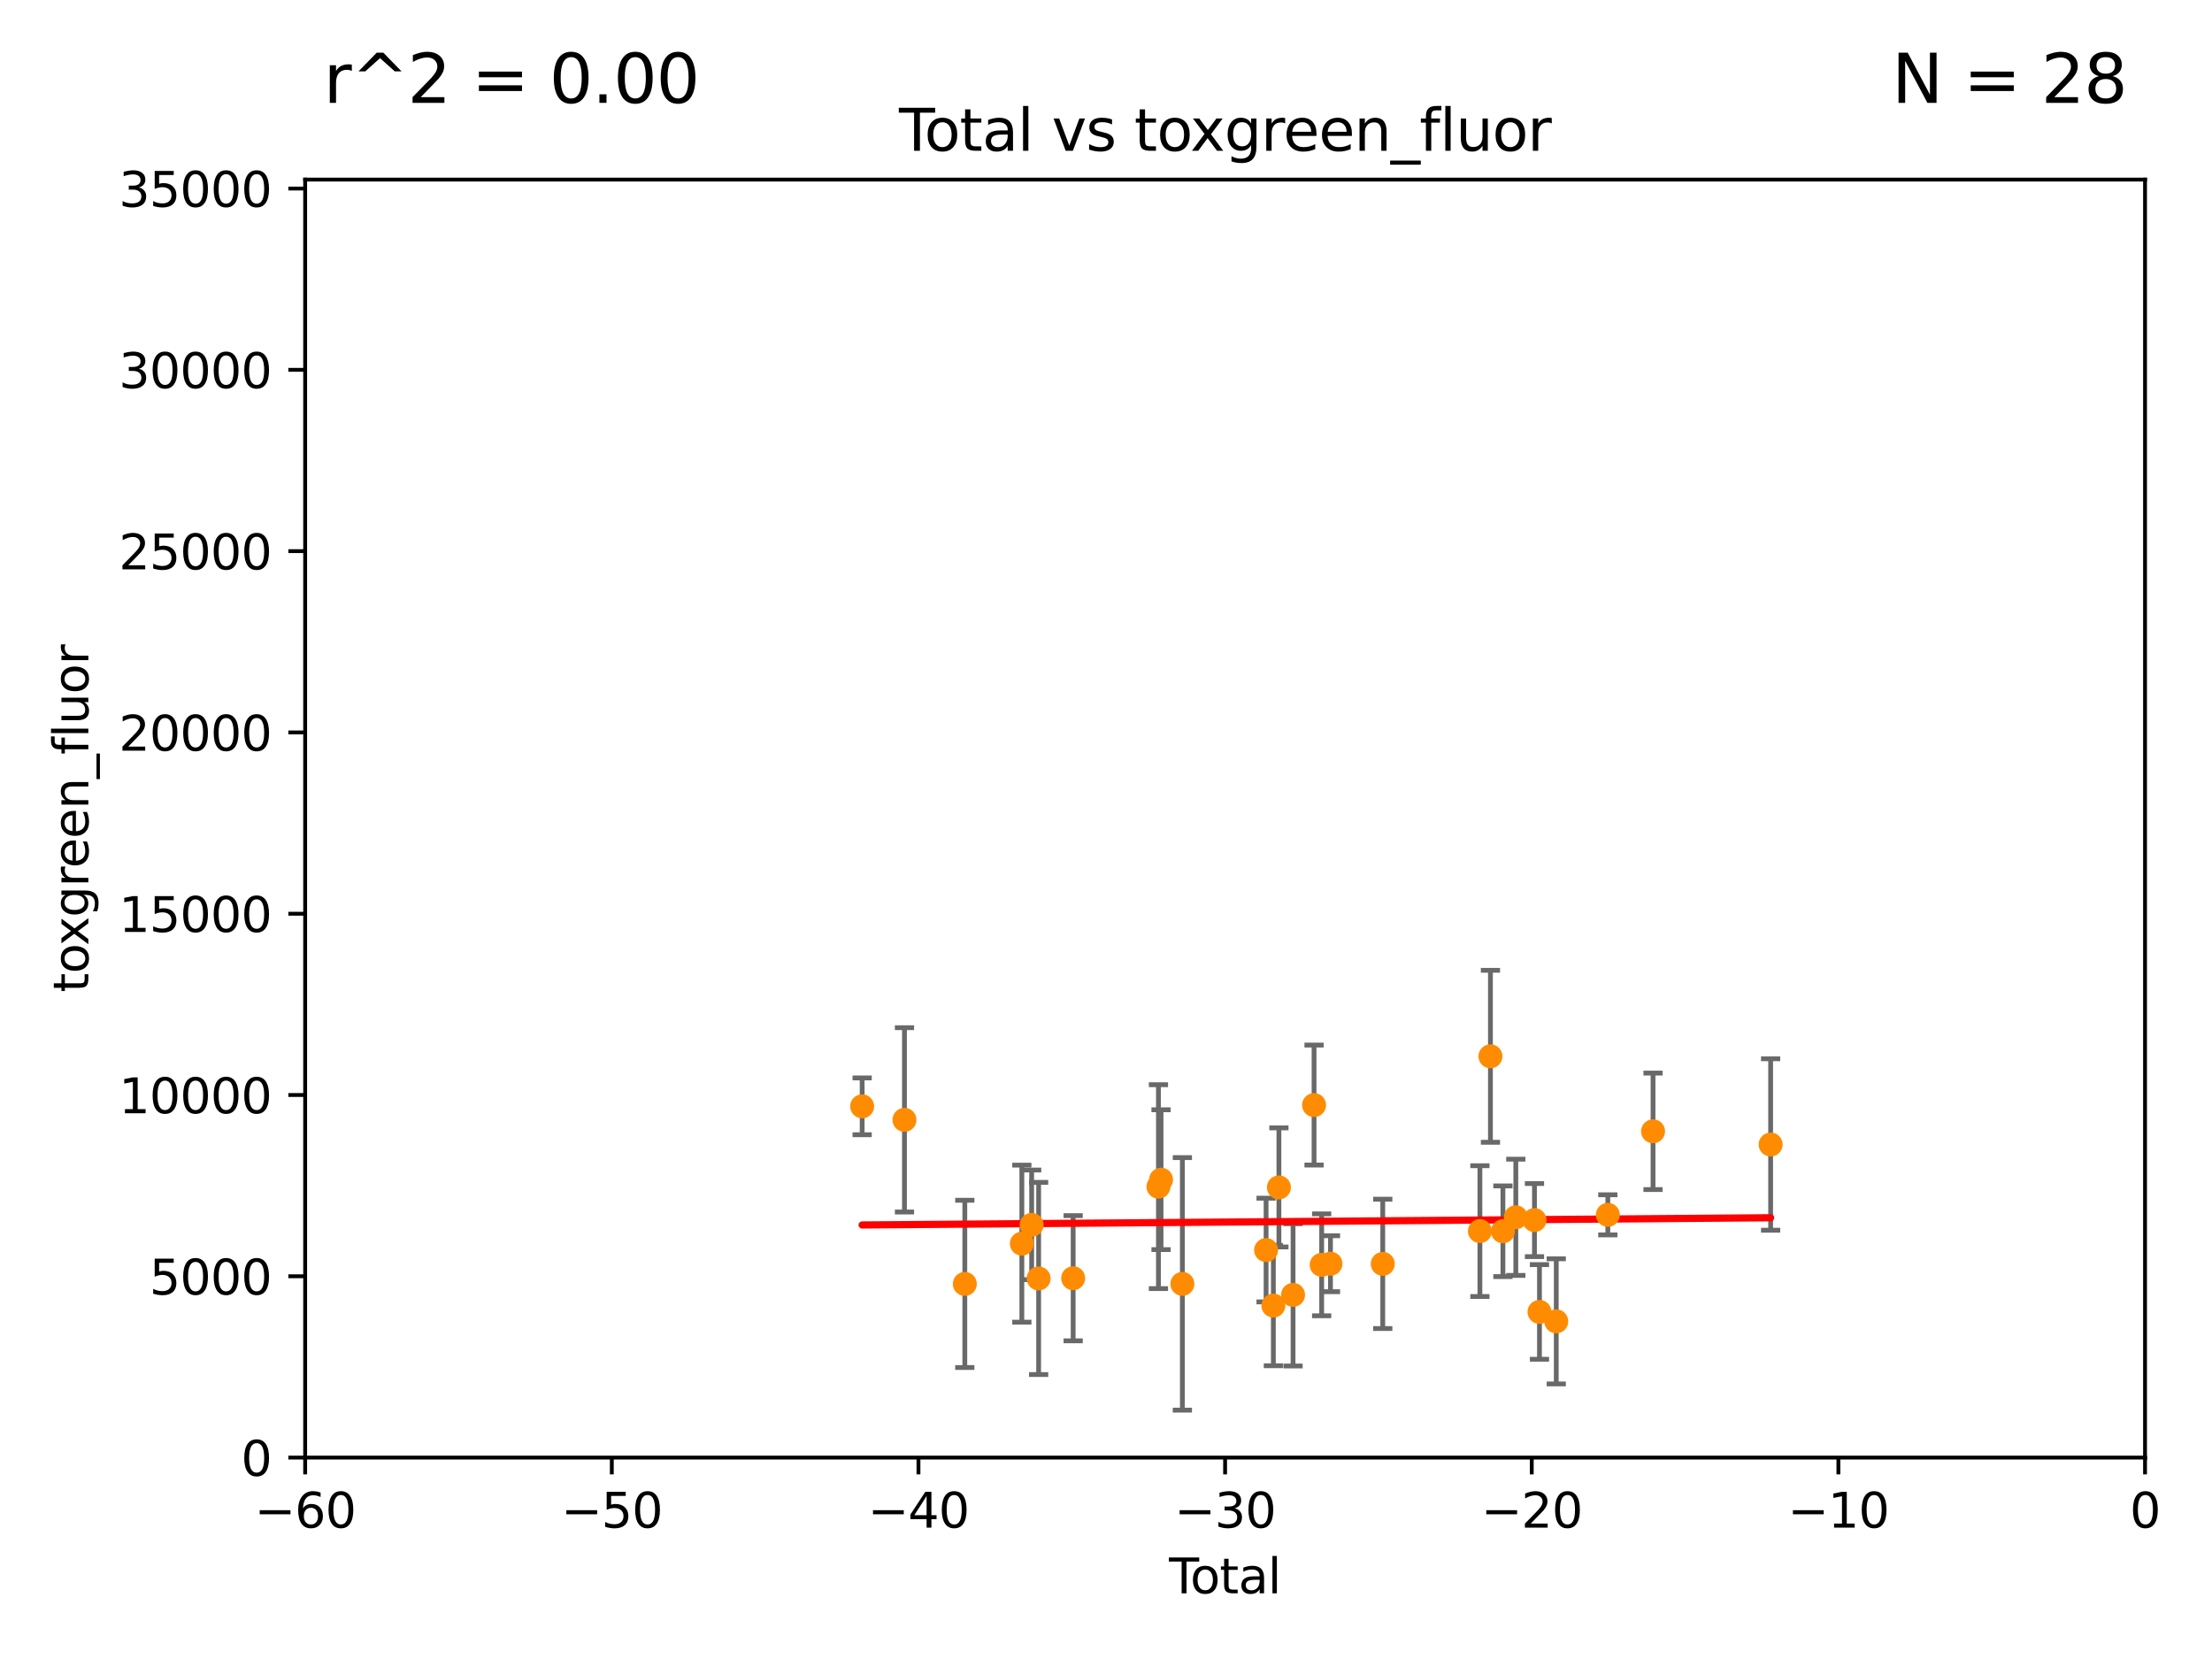 <?xml version="1.0" encoding="utf-8" standalone="no"?>
<!DOCTYPE svg PUBLIC "-//W3C//DTD SVG 1.1//EN"
  "http://www.w3.org/Graphics/SVG/1.1/DTD/svg11.dtd">
<svg xmlns:xlink="http://www.w3.org/1999/xlink" width="460.8pt" height="345.6pt" viewBox="0 0 460.8 345.6" xmlns="http://www.w3.org/2000/svg" version="1.1">
 <defs>
  <style type="text/css">*{stroke-linejoin: round; stroke-linecap: butt}</style>
 </defs>
 <g id="figure_1">
  <g id="patch_1">
   <path d="M 0 345.6 
L 460.8 345.6 
L 460.8 0 
L 0 0 
z
" style="fill: #ffffff"/>
  </g>
  <g id="axes_1">
   <g id="patch_2">
    <path d="M 63.571 303.64 
L 446.85 303.64 
L 446.85 37.411 
L 63.571 37.411 
z
" style="fill: #ffffff"/>
   </g>
   <g id="PathCollection_1">
    <defs>
     <path id="mc0f84ba11f" d="M 0 1.118 
C 0.297 1.118 0.581 1 0.791 0.791 
C 1 0.581 1.118 0.297 1.118 0 
C 1.118 -0.297 1 -0.581 0.791 -0.791 
C 0.581 -1 0.297 -1.118 0 -1.118 
C -0.297 -1.118 -0.581 -1 -0.791 -0.791 
C -1 -0.581 -1.118 -0.297 -1.118 0 
C -1.118 0.297 -1 0.581 -0.791 0.791 
C -0.581 1 -0.297 1.118 0 1.118 
z
" style="stroke: #ff8c00"/>
    </defs>
    <g clip-path="url(#pbfc04854db)">
     <use xlink:href="#mc0f84ba11f" x="344.356" y="235.674" style="fill: #ff8c00; stroke: #ff8c00"/>
     <use xlink:href="#mc0f84ba11f" x="216.367" y="266.328" style="fill: #ff8c00; stroke: #ff8c00"/>
     <use xlink:href="#mc0f84ba11f" x="214.913" y="255.162" style="fill: #ff8c00; stroke: #ff8c00"/>
     <use xlink:href="#mc0f84ba11f" x="212.869" y="259.073" style="fill: #ff8c00; stroke: #ff8c00"/>
     <use xlink:href="#mc0f84ba11f" x="308.293" y="256.462" style="fill: #ff8c00; stroke: #ff8c00"/>
     <use xlink:href="#mc0f84ba11f" x="320.7" y="273.299" style="fill: #ff8c00; stroke: #ff8c00"/>
     <use xlink:href="#mc0f84ba11f" x="200.988" y="267.458" style="fill: #ff8c00; stroke: #ff8c00"/>
     <use xlink:href="#mc0f84ba11f" x="313.086" y="256.494" style="fill: #ff8c00; stroke: #ff8c00"/>
     <use xlink:href="#mc0f84ba11f" x="188.417" y="233.283" style="fill: #ff8c00; stroke: #ff8c00"/>
     <use xlink:href="#mc0f84ba11f" x="319.659" y="254.163" style="fill: #ff8c00; stroke: #ff8c00"/>
     <use xlink:href="#mc0f84ba11f" x="315.771" y="253.584" style="fill: #ff8c00; stroke: #ff8c00"/>
     <use xlink:href="#mc0f84ba11f" x="179.601" y="230.468" style="fill: #ff8c00; stroke: #ff8c00"/>
     <use xlink:href="#mc0f84ba11f" x="310.488" y="220.046" style="fill: #ff8c00; stroke: #ff8c00"/>
     <use xlink:href="#mc0f84ba11f" x="223.558" y="266.279" style="fill: #ff8c00; stroke: #ff8c00"/>
     <use xlink:href="#mc0f84ba11f" x="269.366" y="269.741" style="fill: #ff8c00; stroke: #ff8c00"/>
     <use xlink:href="#mc0f84ba11f" x="324.196" y="275.261" style="fill: #ff8c00; stroke: #ff8c00"/>
     <use xlink:href="#mc0f84ba11f" x="241.324" y="247.2" style="fill: #ff8c00; stroke: #ff8c00"/>
     <use xlink:href="#mc0f84ba11f" x="288.054" y="263.286" style="fill: #ff8c00; stroke: #ff8c00"/>
     <use xlink:href="#mc0f84ba11f" x="334.94" y="253.07" style="fill: #ff8c00; stroke: #ff8c00"/>
     <use xlink:href="#mc0f84ba11f" x="241.865" y="245.75" style="fill: #ff8c00; stroke: #ff8c00"/>
     <use xlink:href="#mc0f84ba11f" x="246.309" y="267.453" style="fill: #ff8c00; stroke: #ff8c00"/>
     <use xlink:href="#mc0f84ba11f" x="266.421" y="247.358" style="fill: #ff8c00; stroke: #ff8c00"/>
     <use xlink:href="#mc0f84ba11f" x="273.742" y="230.204" style="fill: #ff8c00; stroke: #ff8c00"/>
     <use xlink:href="#mc0f84ba11f" x="275.327" y="263.488" style="fill: #ff8c00; stroke: #ff8c00"/>
     <use xlink:href="#mc0f84ba11f" x="263.749" y="260.409" style="fill: #ff8c00; stroke: #ff8c00"/>
     <use xlink:href="#mc0f84ba11f" x="368.855" y="238.421" style="fill: #ff8c00; stroke: #ff8c00"/>
     <use xlink:href="#mc0f84ba11f" x="265.267" y="271.972" style="fill: #ff8c00; stroke: #ff8c00"/>
     <use xlink:href="#mc0f84ba11f" x="277.163" y="263.256" style="fill: #ff8c00; stroke: #ff8c00"/>
    </g>
   </g>
   <g id="matplotlib.axis_1">
    <g id="xtick_1">
     <g id="line2d_1">
      <defs>
       <path id="m77383129af" d="M 0 0 
L 0 3.5 
" style="stroke: #000000; stroke-width: 0.8"/>
      </defs>
      <g>
       <use xlink:href="#m77383129af" x="63.571" y="303.64" style="stroke: #000000; stroke-width: 0.8"/>
      </g>
     </g>
     <g id="text_1">
      <!-- −60 -->
      <g transform="translate(53.019 318.238)scale(0.1 -0.1)">
       <defs>
        <path id="DejaVuSans-2212" d="M 678 2272 
L 4684 2272 
L 4684 1741 
L 678 1741 
L 678 2272 
z
" transform="scale(0.016)"/>
        <path id="DejaVuSans-36" d="M 2113 2584 
Q 1688 2584 1439 2293 
Q 1191 2003 1191 1497 
Q 1191 994 1439 701 
Q 1688 409 2113 409 
Q 2538 409 2786 701 
Q 3034 994 3034 1497 
Q 3034 2003 2786 2293 
Q 2538 2584 2113 2584 
z
M 3366 4563 
L 3366 3988 
Q 3128 4100 2886 4159 
Q 2644 4219 2406 4219 
Q 1781 4219 1451 3797 
Q 1122 3375 1075 2522 
Q 1259 2794 1537 2939 
Q 1816 3084 2150 3084 
Q 2853 3084 3261 2657 
Q 3669 2231 3669 1497 
Q 3669 778 3244 343 
Q 2819 -91 2113 -91 
Q 1303 -91 875 529 
Q 447 1150 447 2328 
Q 447 3434 972 4092 
Q 1497 4750 2381 4750 
Q 2619 4750 2861 4703 
Q 3103 4656 3366 4563 
z
" transform="scale(0.016)"/>
        <path id="DejaVuSans-30" d="M 2034 4250 
Q 1547 4250 1301 3770 
Q 1056 3291 1056 2328 
Q 1056 1369 1301 889 
Q 1547 409 2034 409 
Q 2525 409 2770 889 
Q 3016 1369 3016 2328 
Q 3016 3291 2770 3770 
Q 2525 4250 2034 4250 
z
M 2034 4750 
Q 2819 4750 3233 4129 
Q 3647 3509 3647 2328 
Q 3647 1150 3233 529 
Q 2819 -91 2034 -91 
Q 1250 -91 836 529 
Q 422 1150 422 2328 
Q 422 3509 836 4129 
Q 1250 4750 2034 4750 
z
" transform="scale(0.016)"/>
       </defs>
       <use xlink:href="#DejaVuSans-2212"/>
       <use xlink:href="#DejaVuSans-36" x="83.789"/>
       <use xlink:href="#DejaVuSans-30" x="147.412"/>
      </g>
     </g>
    </g>
    <g id="xtick_2">
     <g id="line2d_2">
      <g>
       <use xlink:href="#m77383129af" x="127.451" y="303.64" style="stroke: #000000; stroke-width: 0.8"/>
      </g>
     </g>
     <g id="text_2">
      <!-- −50 -->
      <g transform="translate(116.899 318.238)scale(0.1 -0.1)">
       <defs>
        <path id="DejaVuSans-35" d="M 691 4666 
L 3169 4666 
L 3169 4134 
L 1269 4134 
L 1269 2991 
Q 1406 3038 1543 3061 
Q 1681 3084 1819 3084 
Q 2600 3084 3056 2656 
Q 3513 2228 3513 1497 
Q 3513 744 3044 326 
Q 2575 -91 1722 -91 
Q 1428 -91 1123 -41 
Q 819 9 494 109 
L 494 744 
Q 775 591 1075 516 
Q 1375 441 1709 441 
Q 2250 441 2565 725 
Q 2881 1009 2881 1497 
Q 2881 1984 2565 2268 
Q 2250 2553 1709 2553 
Q 1456 2553 1204 2497 
Q 953 2441 691 2322 
L 691 4666 
z
" transform="scale(0.016)"/>
       </defs>
       <use xlink:href="#DejaVuSans-2212"/>
       <use xlink:href="#DejaVuSans-35" x="83.789"/>
       <use xlink:href="#DejaVuSans-30" x="147.412"/>
      </g>
     </g>
    </g>
    <g id="xtick_3">
     <g id="line2d_3">
      <g>
       <use xlink:href="#m77383129af" x="191.331" y="303.64" style="stroke: #000000; stroke-width: 0.8"/>
      </g>
     </g>
     <g id="text_3">
      <!-- −40 -->
      <g transform="translate(180.778 318.238)scale(0.1 -0.1)">
       <defs>
        <path id="DejaVuSans-34" d="M 2419 4116 
L 825 1625 
L 2419 1625 
L 2419 4116 
z
M 2253 4666 
L 3047 4666 
L 3047 1625 
L 3713 1625 
L 3713 1100 
L 3047 1100 
L 3047 0 
L 2419 0 
L 2419 1100 
L 313 1100 
L 313 1709 
L 2253 4666 
z
" transform="scale(0.016)"/>
       </defs>
       <use xlink:href="#DejaVuSans-2212"/>
       <use xlink:href="#DejaVuSans-34" x="83.789"/>
       <use xlink:href="#DejaVuSans-30" x="147.412"/>
      </g>
     </g>
    </g>
    <g id="xtick_4">
     <g id="line2d_4">
      <g>
       <use xlink:href="#m77383129af" x="255.211" y="303.64" style="stroke: #000000; stroke-width: 0.8"/>
      </g>
     </g>
     <g id="text_4">
      <!-- −30 -->
      <g transform="translate(244.658 318.238)scale(0.1 -0.1)">
       <defs>
        <path id="DejaVuSans-33" d="M 2597 2516 
Q 3050 2419 3304 2112 
Q 3559 1806 3559 1356 
Q 3559 666 3084 287 
Q 2609 -91 1734 -91 
Q 1441 -91 1130 -33 
Q 819 25 488 141 
L 488 750 
Q 750 597 1062 519 
Q 1375 441 1716 441 
Q 2309 441 2620 675 
Q 2931 909 2931 1356 
Q 2931 1769 2642 2001 
Q 2353 2234 1838 2234 
L 1294 2234 
L 1294 2753 
L 1863 2753 
Q 2328 2753 2575 2939 
Q 2822 3125 2822 3475 
Q 2822 3834 2567 4026 
Q 2313 4219 1838 4219 
Q 1578 4219 1281 4162 
Q 984 4106 628 3988 
L 628 4550 
Q 988 4650 1302 4700 
Q 1616 4750 1894 4750 
Q 2613 4750 3031 4423 
Q 3450 4097 3450 3541 
Q 3450 3153 3228 2886 
Q 3006 2619 2597 2516 
z
" transform="scale(0.016)"/>
       </defs>
       <use xlink:href="#DejaVuSans-2212"/>
       <use xlink:href="#DejaVuSans-33" x="83.789"/>
       <use xlink:href="#DejaVuSans-30" x="147.412"/>
      </g>
     </g>
    </g>
    <g id="xtick_5">
     <g id="line2d_5">
      <g>
       <use xlink:href="#m77383129af" x="319.09" y="303.64" style="stroke: #000000; stroke-width: 0.8"/>
      </g>
     </g>
     <g id="text_5">
      <!-- −20 -->
      <g transform="translate(308.538 318.238)scale(0.1 -0.1)">
       <defs>
        <path id="DejaVuSans-32" d="M 1228 531 
L 3431 531 
L 3431 0 
L 469 0 
L 469 531 
Q 828 903 1448 1529 
Q 2069 2156 2228 2338 
Q 2531 2678 2651 2914 
Q 2772 3150 2772 3378 
Q 2772 3750 2511 3984 
Q 2250 4219 1831 4219 
Q 1534 4219 1204 4116 
Q 875 4013 500 3803 
L 500 4441 
Q 881 4594 1212 4672 
Q 1544 4750 1819 4750 
Q 2544 4750 2975 4387 
Q 3406 4025 3406 3419 
Q 3406 3131 3298 2873 
Q 3191 2616 2906 2266 
Q 2828 2175 2409 1742 
Q 1991 1309 1228 531 
z
" transform="scale(0.016)"/>
       </defs>
       <use xlink:href="#DejaVuSans-2212"/>
       <use xlink:href="#DejaVuSans-32" x="83.789"/>
       <use xlink:href="#DejaVuSans-30" x="147.412"/>
      </g>
     </g>
    </g>
    <g id="xtick_6">
     <g id="line2d_6">
      <g>
       <use xlink:href="#m77383129af" x="382.97" y="303.64" style="stroke: #000000; stroke-width: 0.8"/>
      </g>
     </g>
     <g id="text_6">
      <!-- −10 -->
      <g transform="translate(372.418 318.238)scale(0.1 -0.1)">
       <defs>
        <path id="DejaVuSans-31" d="M 794 531 
L 1825 531 
L 1825 4091 
L 703 3866 
L 703 4441 
L 1819 4666 
L 2450 4666 
L 2450 531 
L 3481 531 
L 3481 0 
L 794 0 
L 794 531 
z
" transform="scale(0.016)"/>
       </defs>
       <use xlink:href="#DejaVuSans-2212"/>
       <use xlink:href="#DejaVuSans-31" x="83.789"/>
       <use xlink:href="#DejaVuSans-30" x="147.412"/>
      </g>
     </g>
    </g>
    <g id="xtick_7">
     <g id="line2d_7">
      <g>
       <use xlink:href="#m77383129af" x="446.85" y="303.64" style="stroke: #000000; stroke-width: 0.8"/>
      </g>
     </g>
     <g id="text_7">
      <!-- 0 -->
      <g transform="translate(443.669 318.238)scale(0.1 -0.1)">
       <use xlink:href="#DejaVuSans-30"/>
      </g>
     </g>
    </g>
    <g id="text_8">
     <!-- Total -->
     <g transform="translate(243.534 331.917)scale(0.1 -0.1)">
      <defs>
       <path id="DejaVuSans-54" d="M -19 4666 
L 3928 4666 
L 3928 4134 
L 2272 4134 
L 2272 0 
L 1638 0 
L 1638 4134 
L -19 4134 
L -19 4666 
z
" transform="scale(0.016)"/>
       <path id="DejaVuSans-6f" d="M 1959 3097 
Q 1497 3097 1228 2736 
Q 959 2375 959 1747 
Q 959 1119 1226 758 
Q 1494 397 1959 397 
Q 2419 397 2687 759 
Q 2956 1122 2956 1747 
Q 2956 2369 2687 2733 
Q 2419 3097 1959 3097 
z
M 1959 3584 
Q 2709 3584 3137 3096 
Q 3566 2609 3566 1747 
Q 3566 888 3137 398 
Q 2709 -91 1959 -91 
Q 1206 -91 779 398 
Q 353 888 353 1747 
Q 353 2609 779 3096 
Q 1206 3584 1959 3584 
z
" transform="scale(0.016)"/>
       <path id="DejaVuSans-74" d="M 1172 4494 
L 1172 3500 
L 2356 3500 
L 2356 3053 
L 1172 3053 
L 1172 1153 
Q 1172 725 1289 603 
Q 1406 481 1766 481 
L 2356 481 
L 2356 0 
L 1766 0 
Q 1100 0 847 248 
Q 594 497 594 1153 
L 594 3053 
L 172 3053 
L 172 3500 
L 594 3500 
L 594 4494 
L 1172 4494 
z
" transform="scale(0.016)"/>
       <path id="DejaVuSans-61" d="M 2194 1759 
Q 1497 1759 1228 1600 
Q 959 1441 959 1056 
Q 959 750 1161 570 
Q 1363 391 1709 391 
Q 2188 391 2477 730 
Q 2766 1069 2766 1631 
L 2766 1759 
L 2194 1759 
z
M 3341 1997 
L 3341 0 
L 2766 0 
L 2766 531 
Q 2569 213 2275 61 
Q 1981 -91 1556 -91 
Q 1019 -91 701 211 
Q 384 513 384 1019 
Q 384 1609 779 1909 
Q 1175 2209 1959 2209 
L 2766 2209 
L 2766 2266 
Q 2766 2663 2505 2880 
Q 2244 3097 1772 3097 
Q 1472 3097 1187 3025 
Q 903 2953 641 2809 
L 641 3341 
Q 956 3463 1253 3523 
Q 1550 3584 1831 3584 
Q 2591 3584 2966 3190 
Q 3341 2797 3341 1997 
z
" transform="scale(0.016)"/>
       <path id="DejaVuSans-6c" d="M 603 4863 
L 1178 4863 
L 1178 0 
L 603 0 
L 603 4863 
z
" transform="scale(0.016)"/>
      </defs>
      <use xlink:href="#DejaVuSans-54"/>
      <use xlink:href="#DejaVuSans-6f" x="44.084"/>
      <use xlink:href="#DejaVuSans-74" x="105.266"/>
      <use xlink:href="#DejaVuSans-61" x="144.475"/>
      <use xlink:href="#DejaVuSans-6c" x="205.754"/>
     </g>
    </g>
   </g>
   <g id="matplotlib.axis_2">
    <g id="ytick_1">
     <g id="line2d_8">
      <defs>
       <path id="md139897012" d="M 0 0 
L -3.5 0 
" style="stroke: #000000; stroke-width: 0.8"/>
      </defs>
      <g>
       <use xlink:href="#md139897012" x="63.571" y="303.64" style="stroke: #000000; stroke-width: 0.8"/>
      </g>
     </g>
     <g id="text_9">
      <!-- 0 -->
      <g transform="translate(50.209 307.439)scale(0.1 -0.1)">
       <use xlink:href="#DejaVuSans-30"/>
      </g>
     </g>
    </g>
    <g id="ytick_2">
     <g id="line2d_9">
      <g>
       <use xlink:href="#md139897012" x="63.571" y="265.874" style="stroke: #000000; stroke-width: 0.8"/>
      </g>
     </g>
     <g id="text_10">
      <!-- 5000 -->
      <g transform="translate(31.121 269.673)scale(0.1 -0.1)">
       <use xlink:href="#DejaVuSans-35"/>
       <use xlink:href="#DejaVuSans-30" x="63.623"/>
       <use xlink:href="#DejaVuSans-30" x="127.246"/>
       <use xlink:href="#DejaVuSans-30" x="190.869"/>
      </g>
     </g>
    </g>
    <g id="ytick_3">
     <g id="line2d_10">
      <g>
       <use xlink:href="#md139897012" x="63.571" y="228.108" style="stroke: #000000; stroke-width: 0.8"/>
      </g>
     </g>
     <g id="text_11">
      <!-- 10000 -->
      <g transform="translate(24.759 231.907)scale(0.1 -0.1)">
       <use xlink:href="#DejaVuSans-31"/>
       <use xlink:href="#DejaVuSans-30" x="63.623"/>
       <use xlink:href="#DejaVuSans-30" x="127.246"/>
       <use xlink:href="#DejaVuSans-30" x="190.869"/>
       <use xlink:href="#DejaVuSans-30" x="254.492"/>
      </g>
     </g>
    </g>
    <g id="ytick_4">
     <g id="line2d_11">
      <g>
       <use xlink:href="#md139897012" x="63.571" y="190.342" style="stroke: #000000; stroke-width: 0.8"/>
      </g>
     </g>
     <g id="text_12">
      <!-- 15000 -->
      <g transform="translate(24.759 194.141)scale(0.1 -0.1)">
       <use xlink:href="#DejaVuSans-31"/>
       <use xlink:href="#DejaVuSans-35" x="63.623"/>
       <use xlink:href="#DejaVuSans-30" x="127.246"/>
       <use xlink:href="#DejaVuSans-30" x="190.869"/>
       <use xlink:href="#DejaVuSans-30" x="254.492"/>
      </g>
     </g>
    </g>
    <g id="ytick_5">
     <g id="line2d_12">
      <g>
       <use xlink:href="#md139897012" x="63.571" y="152.576" style="stroke: #000000; stroke-width: 0.8"/>
      </g>
     </g>
     <g id="text_13">
      <!-- 20000 -->
      <g transform="translate(24.759 156.375)scale(0.1 -0.1)">
       <use xlink:href="#DejaVuSans-32"/>
       <use xlink:href="#DejaVuSans-30" x="63.623"/>
       <use xlink:href="#DejaVuSans-30" x="127.246"/>
       <use xlink:href="#DejaVuSans-30" x="190.869"/>
       <use xlink:href="#DejaVuSans-30" x="254.492"/>
      </g>
     </g>
    </g>
    <g id="ytick_6">
     <g id="line2d_13">
      <g>
       <use xlink:href="#md139897012" x="63.571" y="114.81" style="stroke: #000000; stroke-width: 0.8"/>
      </g>
     </g>
     <g id="text_14">
      <!-- 25000 -->
      <g transform="translate(24.759 118.609)scale(0.1 -0.1)">
       <use xlink:href="#DejaVuSans-32"/>
       <use xlink:href="#DejaVuSans-35" x="63.623"/>
       <use xlink:href="#DejaVuSans-30" x="127.246"/>
       <use xlink:href="#DejaVuSans-30" x="190.869"/>
       <use xlink:href="#DejaVuSans-30" x="254.492"/>
      </g>
     </g>
    </g>
    <g id="ytick_7">
     <g id="line2d_14">
      <g>
       <use xlink:href="#md139897012" x="63.571" y="77.044" style="stroke: #000000; stroke-width: 0.8"/>
      </g>
     </g>
     <g id="text_15">
      <!-- 30000 -->
      <g transform="translate(24.759 80.844)scale(0.1 -0.1)">
       <use xlink:href="#DejaVuSans-33"/>
       <use xlink:href="#DejaVuSans-30" x="63.623"/>
       <use xlink:href="#DejaVuSans-30" x="127.246"/>
       <use xlink:href="#DejaVuSans-30" x="190.869"/>
       <use xlink:href="#DejaVuSans-30" x="254.492"/>
      </g>
     </g>
    </g>
    <g id="ytick_8">
     <g id="line2d_15">
      <g>
       <use xlink:href="#md139897012" x="63.571" y="39.278" style="stroke: #000000; stroke-width: 0.8"/>
      </g>
     </g>
     <g id="text_16">
      <!-- 35000 -->
      <g transform="translate(24.759 43.078)scale(0.1 -0.1)">
       <use xlink:href="#DejaVuSans-33"/>
       <use xlink:href="#DejaVuSans-35" x="63.623"/>
       <use xlink:href="#DejaVuSans-30" x="127.246"/>
       <use xlink:href="#DejaVuSans-30" x="190.869"/>
       <use xlink:href="#DejaVuSans-30" x="254.492"/>
      </g>
     </g>
    </g>
    <g id="text_17">
     <!-- toxgreen_fluor -->
     <g transform="translate(18.401 206.72)rotate(-90)scale(0.1 -0.1)">
      <defs>
       <path id="DejaVuSans-78" d="M 3513 3500 
L 2247 1797 
L 3578 0 
L 2900 0 
L 1881 1375 
L 863 0 
L 184 0 
L 1544 1831 
L 300 3500 
L 978 3500 
L 1906 2253 
L 2834 3500 
L 3513 3500 
z
" transform="scale(0.016)"/>
       <path id="DejaVuSans-67" d="M 2906 1791 
Q 2906 2416 2648 2759 
Q 2391 3103 1925 3103 
Q 1463 3103 1205 2759 
Q 947 2416 947 1791 
Q 947 1169 1205 825 
Q 1463 481 1925 481 
Q 2391 481 2648 825 
Q 2906 1169 2906 1791 
z
M 3481 434 
Q 3481 -459 3084 -895 
Q 2688 -1331 1869 -1331 
Q 1566 -1331 1297 -1286 
Q 1028 -1241 775 -1147 
L 775 -588 
Q 1028 -725 1275 -790 
Q 1522 -856 1778 -856 
Q 2344 -856 2625 -561 
Q 2906 -266 2906 331 
L 2906 616 
Q 2728 306 2450 153 
Q 2172 0 1784 0 
Q 1141 0 747 490 
Q 353 981 353 1791 
Q 353 2603 747 3093 
Q 1141 3584 1784 3584 
Q 2172 3584 2450 3431 
Q 2728 3278 2906 2969 
L 2906 3500 
L 3481 3500 
L 3481 434 
z
" transform="scale(0.016)"/>
       <path id="DejaVuSans-72" d="M 2631 2963 
Q 2534 3019 2420 3045 
Q 2306 3072 2169 3072 
Q 1681 3072 1420 2755 
Q 1159 2438 1159 1844 
L 1159 0 
L 581 0 
L 581 3500 
L 1159 3500 
L 1159 2956 
Q 1341 3275 1631 3429 
Q 1922 3584 2338 3584 
Q 2397 3584 2469 3576 
Q 2541 3569 2628 3553 
L 2631 2963 
z
" transform="scale(0.016)"/>
       <path id="DejaVuSans-65" d="M 3597 1894 
L 3597 1613 
L 953 1613 
Q 991 1019 1311 708 
Q 1631 397 2203 397 
Q 2534 397 2845 478 
Q 3156 559 3463 722 
L 3463 178 
Q 3153 47 2828 -22 
Q 2503 -91 2169 -91 
Q 1331 -91 842 396 
Q 353 884 353 1716 
Q 353 2575 817 3079 
Q 1281 3584 2069 3584 
Q 2775 3584 3186 3129 
Q 3597 2675 3597 1894 
z
M 3022 2063 
Q 3016 2534 2758 2815 
Q 2500 3097 2075 3097 
Q 1594 3097 1305 2825 
Q 1016 2553 972 2059 
L 3022 2063 
z
" transform="scale(0.016)"/>
       <path id="DejaVuSans-6e" d="M 3513 2113 
L 3513 0 
L 2938 0 
L 2938 2094 
Q 2938 2591 2744 2837 
Q 2550 3084 2163 3084 
Q 1697 3084 1428 2787 
Q 1159 2491 1159 1978 
L 1159 0 
L 581 0 
L 581 3500 
L 1159 3500 
L 1159 2956 
Q 1366 3272 1645 3428 
Q 1925 3584 2291 3584 
Q 2894 3584 3203 3211 
Q 3513 2838 3513 2113 
z
" transform="scale(0.016)"/>
       <path id="DejaVuSans-5f" d="M 3263 -1063 
L 3263 -1509 
L -63 -1509 
L -63 -1063 
L 3263 -1063 
z
" transform="scale(0.016)"/>
       <path id="DejaVuSans-66" d="M 2375 4863 
L 2375 4384 
L 1825 4384 
Q 1516 4384 1395 4259 
Q 1275 4134 1275 3809 
L 1275 3500 
L 2222 3500 
L 2222 3053 
L 1275 3053 
L 1275 0 
L 697 0 
L 697 3053 
L 147 3053 
L 147 3500 
L 697 3500 
L 697 3744 
Q 697 4328 969 4595 
Q 1241 4863 1831 4863 
L 2375 4863 
z
" transform="scale(0.016)"/>
       <path id="DejaVuSans-75" d="M 544 1381 
L 544 3500 
L 1119 3500 
L 1119 1403 
Q 1119 906 1312 657 
Q 1506 409 1894 409 
Q 2359 409 2629 706 
Q 2900 1003 2900 1516 
L 2900 3500 
L 3475 3500 
L 3475 0 
L 2900 0 
L 2900 538 
Q 2691 219 2414 64 
Q 2138 -91 1772 -91 
Q 1169 -91 856 284 
Q 544 659 544 1381 
z
M 1991 3584 
L 1991 3584 
z
" transform="scale(0.016)"/>
      </defs>
      <use xlink:href="#DejaVuSans-74"/>
      <use xlink:href="#DejaVuSans-6f" x="39.209"/>
      <use xlink:href="#DejaVuSans-78" x="97.266"/>
      <use xlink:href="#DejaVuSans-67" x="156.445"/>
      <use xlink:href="#DejaVuSans-72" x="219.922"/>
      <use xlink:href="#DejaVuSans-65" x="258.785"/>
      <use xlink:href="#DejaVuSans-65" x="320.309"/>
      <use xlink:href="#DejaVuSans-6e" x="381.832"/>
      <use xlink:href="#DejaVuSans-5f" x="445.211"/>
      <use xlink:href="#DejaVuSans-66" x="495.211"/>
      <use xlink:href="#DejaVuSans-6c" x="530.416"/>
      <use xlink:href="#DejaVuSans-75" x="558.199"/>
      <use xlink:href="#DejaVuSans-6f" x="621.578"/>
      <use xlink:href="#DejaVuSans-72" x="682.76"/>
     </g>
    </g>
   </g>
   <g id="LineCollection_1">
    <path d="M 344.356 247.808 
L 344.356 223.541 
" clip-path="url(#pbfc04854db)" style="fill: none; stroke: #696969"/>
    <path d="M 216.367 286.341 
L 216.367 246.315 
" clip-path="url(#pbfc04854db)" style="fill: none; stroke: #696969"/>
    <path d="M 214.913 266.585 
L 214.913 243.739 
" clip-path="url(#pbfc04854db)" style="fill: none; stroke: #696969"/>
    <path d="M 212.869 275.427 
L 212.869 242.719 
" clip-path="url(#pbfc04854db)" style="fill: none; stroke: #696969"/>
    <path d="M 308.293 270.083 
L 308.293 242.841 
" clip-path="url(#pbfc04854db)" style="fill: none; stroke: #696969"/>
    <path d="M 320.7 283.157 
L 320.7 263.441 
" clip-path="url(#pbfc04854db)" style="fill: none; stroke: #696969"/>
    <path d="M 200.988 284.88 
L 200.988 250.036 
" clip-path="url(#pbfc04854db)" style="fill: none; stroke: #696969"/>
    <path d="M 313.086 265.936 
L 313.086 247.052 
" clip-path="url(#pbfc04854db)" style="fill: none; stroke: #696969"/>
    <path d="M 188.417 252.481 
L 188.417 214.086 
" clip-path="url(#pbfc04854db)" style="fill: none; stroke: #696969"/>
    <path d="M 319.659 261.773 
L 319.659 246.553 
" clip-path="url(#pbfc04854db)" style="fill: none; stroke: #696969"/>
    <path d="M 315.771 265.693 
L 315.771 241.475 
" clip-path="url(#pbfc04854db)" style="fill: none; stroke: #696969"/>
    <path d="M 179.601 236.385 
L 179.601 224.551 
" clip-path="url(#pbfc04854db)" style="fill: none; stroke: #696969"/>
    <path d="M 310.488 237.957 
L 310.488 202.135 
" clip-path="url(#pbfc04854db)" style="fill: none; stroke: #696969"/>
    <path d="M 223.558 279.32 
L 223.558 253.239 
" clip-path="url(#pbfc04854db)" style="fill: none; stroke: #696969"/>
    <path d="M 269.366 284.563 
L 269.366 254.919 
" clip-path="url(#pbfc04854db)" style="fill: none; stroke: #696969"/>
    <path d="M 324.196 288.292 
L 324.196 262.229 
" clip-path="url(#pbfc04854db)" style="fill: none; stroke: #696969"/>
    <path d="M 241.324 268.437 
L 241.324 225.964 
" clip-path="url(#pbfc04854db)" style="fill: none; stroke: #696969"/>
    <path d="M 288.054 276.757 
L 288.054 249.815 
" clip-path="url(#pbfc04854db)" style="fill: none; stroke: #696969"/>
    <path d="M 334.94 257.248 
L 334.94 248.893 
" clip-path="url(#pbfc04854db)" style="fill: none; stroke: #696969"/>
    <path d="M 241.865 260.314 
L 241.865 231.186 
" clip-path="url(#pbfc04854db)" style="fill: none; stroke: #696969"/>
    <path d="M 246.309 293.757 
L 246.309 241.15 
" clip-path="url(#pbfc04854db)" style="fill: none; stroke: #696969"/>
    <path d="M 266.421 259.759 
L 266.421 234.957 
" clip-path="url(#pbfc04854db)" style="fill: none; stroke: #696969"/>
    <path d="M 273.742 242.701 
L 273.742 217.707 
" clip-path="url(#pbfc04854db)" style="fill: none; stroke: #696969"/>
    <path d="M 275.327 274.103 
L 275.327 252.873 
" clip-path="url(#pbfc04854db)" style="fill: none; stroke: #696969"/>
    <path d="M 263.749 271.21 
L 263.749 249.607 
" clip-path="url(#pbfc04854db)" style="fill: none; stroke: #696969"/>
    <path d="M 368.855 256.278 
L 368.855 220.565 
" clip-path="url(#pbfc04854db)" style="fill: none; stroke: #696969"/>
    <path d="M 265.267 284.509 
L 265.267 259.434 
" clip-path="url(#pbfc04854db)" style="fill: none; stroke: #696969"/>
    <path d="M 277.163 269.082 
L 277.163 257.431 
" clip-path="url(#pbfc04854db)" style="fill: none; stroke: #696969"/>
   </g>
   <g id="line2d_16">
    <defs>
     <path id="me9440223ba" d="M 2 0 
L -2 -0 
" style="stroke: #696969"/>
    </defs>
    <g clip-path="url(#pbfc04854db)">
     <use xlink:href="#me9440223ba" x="344.356" y="247.808" style="fill: #696969; stroke: #696969"/>
     <use xlink:href="#me9440223ba" x="216.367" y="286.341" style="fill: #696969; stroke: #696969"/>
     <use xlink:href="#me9440223ba" x="214.913" y="266.585" style="fill: #696969; stroke: #696969"/>
     <use xlink:href="#me9440223ba" x="212.869" y="275.427" style="fill: #696969; stroke: #696969"/>
     <use xlink:href="#me9440223ba" x="308.293" y="270.083" style="fill: #696969; stroke: #696969"/>
     <use xlink:href="#me9440223ba" x="320.7" y="283.157" style="fill: #696969; stroke: #696969"/>
     <use xlink:href="#me9440223ba" x="200.988" y="284.88" style="fill: #696969; stroke: #696969"/>
     <use xlink:href="#me9440223ba" x="313.086" y="265.936" style="fill: #696969; stroke: #696969"/>
     <use xlink:href="#me9440223ba" x="188.417" y="252.481" style="fill: #696969; stroke: #696969"/>
     <use xlink:href="#me9440223ba" x="319.659" y="261.773" style="fill: #696969; stroke: #696969"/>
     <use xlink:href="#me9440223ba" x="315.771" y="265.693" style="fill: #696969; stroke: #696969"/>
     <use xlink:href="#me9440223ba" x="179.601" y="236.385" style="fill: #696969; stroke: #696969"/>
     <use xlink:href="#me9440223ba" x="310.488" y="237.957" style="fill: #696969; stroke: #696969"/>
     <use xlink:href="#me9440223ba" x="223.558" y="279.32" style="fill: #696969; stroke: #696969"/>
     <use xlink:href="#me9440223ba" x="269.366" y="284.563" style="fill: #696969; stroke: #696969"/>
     <use xlink:href="#me9440223ba" x="324.196" y="288.292" style="fill: #696969; stroke: #696969"/>
     <use xlink:href="#me9440223ba" x="241.324" y="268.437" style="fill: #696969; stroke: #696969"/>
     <use xlink:href="#me9440223ba" x="288.054" y="276.757" style="fill: #696969; stroke: #696969"/>
     <use xlink:href="#me9440223ba" x="334.94" y="257.248" style="fill: #696969; stroke: #696969"/>
     <use xlink:href="#me9440223ba" x="241.865" y="260.314" style="fill: #696969; stroke: #696969"/>
     <use xlink:href="#me9440223ba" x="246.309" y="293.757" style="fill: #696969; stroke: #696969"/>
     <use xlink:href="#me9440223ba" x="266.421" y="259.759" style="fill: #696969; stroke: #696969"/>
     <use xlink:href="#me9440223ba" x="273.742" y="242.701" style="fill: #696969; stroke: #696969"/>
     <use xlink:href="#me9440223ba" x="275.327" y="274.103" style="fill: #696969; stroke: #696969"/>
     <use xlink:href="#me9440223ba" x="263.749" y="271.21" style="fill: #696969; stroke: #696969"/>
     <use xlink:href="#me9440223ba" x="368.855" y="256.278" style="fill: #696969; stroke: #696969"/>
     <use xlink:href="#me9440223ba" x="265.267" y="284.509" style="fill: #696969; stroke: #696969"/>
     <use xlink:href="#me9440223ba" x="277.163" y="269.082" style="fill: #696969; stroke: #696969"/>
    </g>
   </g>
   <g id="line2d_17">
    <g clip-path="url(#pbfc04854db)">
     <use xlink:href="#me9440223ba" x="344.356" y="223.541" style="fill: #696969; stroke: #696969"/>
     <use xlink:href="#me9440223ba" x="216.367" y="246.315" style="fill: #696969; stroke: #696969"/>
     <use xlink:href="#me9440223ba" x="214.913" y="243.739" style="fill: #696969; stroke: #696969"/>
     <use xlink:href="#me9440223ba" x="212.869" y="242.719" style="fill: #696969; stroke: #696969"/>
     <use xlink:href="#me9440223ba" x="308.293" y="242.841" style="fill: #696969; stroke: #696969"/>
     <use xlink:href="#me9440223ba" x="320.7" y="263.441" style="fill: #696969; stroke: #696969"/>
     <use xlink:href="#me9440223ba" x="200.988" y="250.036" style="fill: #696969; stroke: #696969"/>
     <use xlink:href="#me9440223ba" x="313.086" y="247.052" style="fill: #696969; stroke: #696969"/>
     <use xlink:href="#me9440223ba" x="188.417" y="214.086" style="fill: #696969; stroke: #696969"/>
     <use xlink:href="#me9440223ba" x="319.659" y="246.553" style="fill: #696969; stroke: #696969"/>
     <use xlink:href="#me9440223ba" x="315.771" y="241.475" style="fill: #696969; stroke: #696969"/>
     <use xlink:href="#me9440223ba" x="179.601" y="224.551" style="fill: #696969; stroke: #696969"/>
     <use xlink:href="#me9440223ba" x="310.488" y="202.135" style="fill: #696969; stroke: #696969"/>
     <use xlink:href="#me9440223ba" x="223.558" y="253.239" style="fill: #696969; stroke: #696969"/>
     <use xlink:href="#me9440223ba" x="269.366" y="254.919" style="fill: #696969; stroke: #696969"/>
     <use xlink:href="#me9440223ba" x="324.196" y="262.229" style="fill: #696969; stroke: #696969"/>
     <use xlink:href="#me9440223ba" x="241.324" y="225.964" style="fill: #696969; stroke: #696969"/>
     <use xlink:href="#me9440223ba" x="288.054" y="249.815" style="fill: #696969; stroke: #696969"/>
     <use xlink:href="#me9440223ba" x="334.94" y="248.893" style="fill: #696969; stroke: #696969"/>
     <use xlink:href="#me9440223ba" x="241.865" y="231.186" style="fill: #696969; stroke: #696969"/>
     <use xlink:href="#me9440223ba" x="246.309" y="241.15" style="fill: #696969; stroke: #696969"/>
     <use xlink:href="#me9440223ba" x="266.421" y="234.957" style="fill: #696969; stroke: #696969"/>
     <use xlink:href="#me9440223ba" x="273.742" y="217.707" style="fill: #696969; stroke: #696969"/>
     <use xlink:href="#me9440223ba" x="275.327" y="252.873" style="fill: #696969; stroke: #696969"/>
     <use xlink:href="#me9440223ba" x="263.749" y="249.607" style="fill: #696969; stroke: #696969"/>
     <use xlink:href="#me9440223ba" x="368.855" y="220.565" style="fill: #696969; stroke: #696969"/>
     <use xlink:href="#me9440223ba" x="265.267" y="259.434" style="fill: #696969; stroke: #696969"/>
     <use xlink:href="#me9440223ba" x="277.163" y="257.431" style="fill: #696969; stroke: #696969"/>
    </g>
   </g>
   <g id="line2d_18">
    <path d="M 344.356 253.874 
L 216.367 254.891 
L 214.913 254.902 
L 212.869 254.919 
L 308.293 254.16 
L 320.7 254.062 
L 200.988 255.013 
L 313.086 254.122 
L 188.417 255.113 
L 319.659 254.07 
L 315.771 254.101 
L 179.601 255.183 
L 310.488 254.143 
L 223.558 254.834 
L 269.366 254.47 
L 324.196 254.034 
L 241.324 254.692 
L 288.054 254.321 
L 334.94 253.948 
L 241.865 254.688 
L 246.309 254.653 
L 266.421 254.493 
L 273.742 254.435 
L 275.327 254.422 
L 263.749 254.514 
L 368.855 253.679 
L 265.267 254.502 
L 277.163 254.408 
" clip-path="url(#pbfc04854db)" style="fill: none; stroke: #ff0000; stroke-width: 1.5; stroke-linecap: square"/>
   </g>
   <g id="line2d_19">
    <defs>
     <path id="ma6cc8e60f6" d="M 0 2 
C 0.53 2 1.039 1.789 1.414 1.414 
C 1.789 1.039 2 0.53 2 0 
C 2 -0.53 1.789 -1.039 1.414 -1.414 
C 1.039 -1.789 0.53 -2 0 -2 
C -0.53 -2 -1.039 -1.789 -1.414 -1.414 
C -1.789 -1.039 -2 -0.53 -2 0 
C -2 0.53 -1.789 1.039 -1.414 1.414 
C -1.039 1.789 -0.53 2 0 2 
z
" style="stroke: #ff8c00"/>
    </defs>
    <g clip-path="url(#pbfc04854db)">
     <use xlink:href="#ma6cc8e60f6" x="344.356" y="235.674" style="fill: #ff8c00; stroke: #ff8c00"/>
     <use xlink:href="#ma6cc8e60f6" x="216.367" y="266.328" style="fill: #ff8c00; stroke: #ff8c00"/>
     <use xlink:href="#ma6cc8e60f6" x="214.913" y="255.162" style="fill: #ff8c00; stroke: #ff8c00"/>
     <use xlink:href="#ma6cc8e60f6" x="212.869" y="259.073" style="fill: #ff8c00; stroke: #ff8c00"/>
     <use xlink:href="#ma6cc8e60f6" x="308.293" y="256.462" style="fill: #ff8c00; stroke: #ff8c00"/>
     <use xlink:href="#ma6cc8e60f6" x="320.7" y="273.299" style="fill: #ff8c00; stroke: #ff8c00"/>
     <use xlink:href="#ma6cc8e60f6" x="200.988" y="267.458" style="fill: #ff8c00; stroke: #ff8c00"/>
     <use xlink:href="#ma6cc8e60f6" x="313.086" y="256.494" style="fill: #ff8c00; stroke: #ff8c00"/>
     <use xlink:href="#ma6cc8e60f6" x="188.417" y="233.283" style="fill: #ff8c00; stroke: #ff8c00"/>
     <use xlink:href="#ma6cc8e60f6" x="319.659" y="254.163" style="fill: #ff8c00; stroke: #ff8c00"/>
     <use xlink:href="#ma6cc8e60f6" x="315.771" y="253.584" style="fill: #ff8c00; stroke: #ff8c00"/>
     <use xlink:href="#ma6cc8e60f6" x="179.601" y="230.468" style="fill: #ff8c00; stroke: #ff8c00"/>
     <use xlink:href="#ma6cc8e60f6" x="310.488" y="220.046" style="fill: #ff8c00; stroke: #ff8c00"/>
     <use xlink:href="#ma6cc8e60f6" x="223.558" y="266.279" style="fill: #ff8c00; stroke: #ff8c00"/>
     <use xlink:href="#ma6cc8e60f6" x="269.366" y="269.741" style="fill: #ff8c00; stroke: #ff8c00"/>
     <use xlink:href="#ma6cc8e60f6" x="324.196" y="275.261" style="fill: #ff8c00; stroke: #ff8c00"/>
     <use xlink:href="#ma6cc8e60f6" x="241.324" y="247.2" style="fill: #ff8c00; stroke: #ff8c00"/>
     <use xlink:href="#ma6cc8e60f6" x="288.054" y="263.286" style="fill: #ff8c00; stroke: #ff8c00"/>
     <use xlink:href="#ma6cc8e60f6" x="334.94" y="253.07" style="fill: #ff8c00; stroke: #ff8c00"/>
     <use xlink:href="#ma6cc8e60f6" x="241.865" y="245.75" style="fill: #ff8c00; stroke: #ff8c00"/>
     <use xlink:href="#ma6cc8e60f6" x="246.309" y="267.453" style="fill: #ff8c00; stroke: #ff8c00"/>
     <use xlink:href="#ma6cc8e60f6" x="266.421" y="247.358" style="fill: #ff8c00; stroke: #ff8c00"/>
     <use xlink:href="#ma6cc8e60f6" x="273.742" y="230.204" style="fill: #ff8c00; stroke: #ff8c00"/>
     <use xlink:href="#ma6cc8e60f6" x="275.327" y="263.488" style="fill: #ff8c00; stroke: #ff8c00"/>
     <use xlink:href="#ma6cc8e60f6" x="263.749" y="260.409" style="fill: #ff8c00; stroke: #ff8c00"/>
     <use xlink:href="#ma6cc8e60f6" x="368.855" y="238.421" style="fill: #ff8c00; stroke: #ff8c00"/>
     <use xlink:href="#ma6cc8e60f6" x="265.267" y="271.972" style="fill: #ff8c00; stroke: #ff8c00"/>
     <use xlink:href="#ma6cc8e60f6" x="277.163" y="263.256" style="fill: #ff8c00; stroke: #ff8c00"/>
    </g>
   </g>
   <g id="patch_3">
    <path d="M 63.571 303.64 
L 63.571 37.411 
" style="fill: none; stroke: #000000; stroke-width: 0.8; stroke-linejoin: miter; stroke-linecap: square"/>
   </g>
   <g id="patch_4">
    <path d="M 446.85 303.64 
L 446.85 37.411 
" style="fill: none; stroke: #000000; stroke-width: 0.8; stroke-linejoin: miter; stroke-linecap: square"/>
   </g>
   <g id="patch_5">
    <path d="M 63.571 303.64 
L 446.85 303.64 
" style="fill: none; stroke: #000000; stroke-width: 0.8; stroke-linejoin: miter; stroke-linecap: square"/>
   </g>
   <g id="patch_6">
    <path d="M 63.571 37.411 
L 446.85 37.411 
" style="fill: none; stroke: #000000; stroke-width: 0.8; stroke-linejoin: miter; stroke-linecap: square"/>
   </g>
   <g id="text_18">
    <!-- N = 28 -->
    <g transform="translate(394.098 21.426)scale(0.14 -0.14)">
     <defs>
      <path id="DejaVuSans-4e" d="M 628 4666 
L 1478 4666 
L 3547 763 
L 3547 4666 
L 4159 4666 
L 4159 0 
L 3309 0 
L 1241 3903 
L 1241 0 
L 628 0 
L 628 4666 
z
" transform="scale(0.016)"/>
      <path id="DejaVuSans-20" transform="scale(0.016)"/>
      <path id="DejaVuSans-3d" d="M 678 2906 
L 4684 2906 
L 4684 2381 
L 678 2381 
L 678 2906 
z
M 678 1631 
L 4684 1631 
L 4684 1100 
L 678 1100 
L 678 1631 
z
" transform="scale(0.016)"/>
      <path id="DejaVuSans-38" d="M 2034 2216 
Q 1584 2216 1326 1975 
Q 1069 1734 1069 1313 
Q 1069 891 1326 650 
Q 1584 409 2034 409 
Q 2484 409 2743 651 
Q 3003 894 3003 1313 
Q 3003 1734 2745 1975 
Q 2488 2216 2034 2216 
z
M 1403 2484 
Q 997 2584 770 2862 
Q 544 3141 544 3541 
Q 544 4100 942 4425 
Q 1341 4750 2034 4750 
Q 2731 4750 3128 4425 
Q 3525 4100 3525 3541 
Q 3525 3141 3298 2862 
Q 3072 2584 2669 2484 
Q 3125 2378 3379 2068 
Q 3634 1759 3634 1313 
Q 3634 634 3220 271 
Q 2806 -91 2034 -91 
Q 1263 -91 848 271 
Q 434 634 434 1313 
Q 434 1759 690 2068 
Q 947 2378 1403 2484 
z
M 1172 3481 
Q 1172 3119 1398 2916 
Q 1625 2713 2034 2713 
Q 2441 2713 2670 2916 
Q 2900 3119 2900 3481 
Q 2900 3844 2670 4047 
Q 2441 4250 2034 4250 
Q 1625 4250 1398 4047 
Q 1172 3844 1172 3481 
z
" transform="scale(0.016)"/>
     </defs>
     <use xlink:href="#DejaVuSans-4e"/>
     <use xlink:href="#DejaVuSans-20" x="74.805"/>
     <use xlink:href="#DejaVuSans-3d" x="106.592"/>
     <use xlink:href="#DejaVuSans-20" x="190.381"/>
     <use xlink:href="#DejaVuSans-32" x="222.168"/>
     <use xlink:href="#DejaVuSans-38" x="285.791"/>
    </g>
   </g>
   <g id="text_19">
    <!-- r^2 = 0.00 -->
    <g transform="translate(67.404 21.426)scale(0.14 -0.14)">
     <defs>
      <path id="DejaVuSans-5e" d="M 2988 4666 
L 4684 2925 
L 4056 2925 
L 2681 4159 
L 1306 2925 
L 678 2925 
L 2375 4666 
L 2988 4666 
z
" transform="scale(0.016)"/>
      <path id="DejaVuSans-2e" d="M 684 794 
L 1344 794 
L 1344 0 
L 684 0 
L 684 794 
z
" transform="scale(0.016)"/>
     </defs>
     <use xlink:href="#DejaVuSans-72"/>
     <use xlink:href="#DejaVuSans-5e" x="41.113"/>
     <use xlink:href="#DejaVuSans-32" x="124.902"/>
     <use xlink:href="#DejaVuSans-20" x="188.525"/>
     <use xlink:href="#DejaVuSans-3d" x="220.312"/>
     <use xlink:href="#DejaVuSans-20" x="304.102"/>
     <use xlink:href="#DejaVuSans-30" x="335.889"/>
     <use xlink:href="#DejaVuSans-2e" x="399.512"/>
     <use xlink:href="#DejaVuSans-30" x="431.299"/>
     <use xlink:href="#DejaVuSans-30" x="494.922"/>
    </g>
   </g>
   <g id="text_20">
    <!-- Total vs toxgreen_fluor -->
    <g transform="translate(187.275 31.411)scale(0.12 -0.12)">
     <defs>
      <path id="DejaVuSans-76" d="M 191 3500 
L 800 3500 
L 1894 563 
L 2988 3500 
L 3597 3500 
L 2284 0 
L 1503 0 
L 191 3500 
z
" transform="scale(0.016)"/>
      <path id="DejaVuSans-73" d="M 2834 3397 
L 2834 2853 
Q 2591 2978 2328 3040 
Q 2066 3103 1784 3103 
Q 1356 3103 1142 2972 
Q 928 2841 928 2578 
Q 928 2378 1081 2264 
Q 1234 2150 1697 2047 
L 1894 2003 
Q 2506 1872 2764 1633 
Q 3022 1394 3022 966 
Q 3022 478 2636 193 
Q 2250 -91 1575 -91 
Q 1294 -91 989 -36 
Q 684 19 347 128 
L 347 722 
Q 666 556 975 473 
Q 1284 391 1588 391 
Q 1994 391 2212 530 
Q 2431 669 2431 922 
Q 2431 1156 2273 1281 
Q 2116 1406 1581 1522 
L 1381 1569 
Q 847 1681 609 1914 
Q 372 2147 372 2553 
Q 372 3047 722 3315 
Q 1072 3584 1716 3584 
Q 2034 3584 2315 3537 
Q 2597 3491 2834 3397 
z
" transform="scale(0.016)"/>
     </defs>
     <use xlink:href="#DejaVuSans-54"/>
     <use xlink:href="#DejaVuSans-6f" x="44.084"/>
     <use xlink:href="#DejaVuSans-74" x="105.266"/>
     <use xlink:href="#DejaVuSans-61" x="144.475"/>
     <use xlink:href="#DejaVuSans-6c" x="205.754"/>
     <use xlink:href="#DejaVuSans-20" x="233.537"/>
     <use xlink:href="#DejaVuSans-76" x="265.324"/>
     <use xlink:href="#DejaVuSans-73" x="324.504"/>
     <use xlink:href="#DejaVuSans-20" x="376.604"/>
     <use xlink:href="#DejaVuSans-74" x="408.391"/>
     <use xlink:href="#DejaVuSans-6f" x="447.6"/>
     <use xlink:href="#DejaVuSans-78" x="505.656"/>
     <use xlink:href="#DejaVuSans-67" x="564.836"/>
     <use xlink:href="#DejaVuSans-72" x="628.312"/>
     <use xlink:href="#DejaVuSans-65" x="667.176"/>
     <use xlink:href="#DejaVuSans-65" x="728.699"/>
     <use xlink:href="#DejaVuSans-6e" x="790.223"/>
     <use xlink:href="#DejaVuSans-5f" x="853.602"/>
     <use xlink:href="#DejaVuSans-66" x="903.602"/>
     <use xlink:href="#DejaVuSans-6c" x="938.807"/>
     <use xlink:href="#DejaVuSans-75" x="966.59"/>
     <use xlink:href="#DejaVuSans-6f" x="1029.969"/>
     <use xlink:href="#DejaVuSans-72" x="1091.15"/>
    </g>
   </g>
  </g>
 </g>
 <defs>
  <clipPath id="pbfc04854db">
   <rect x="63.571" y="37.411" width="383.279" height="266.229"/>
  </clipPath>
 </defs>
</svg>
